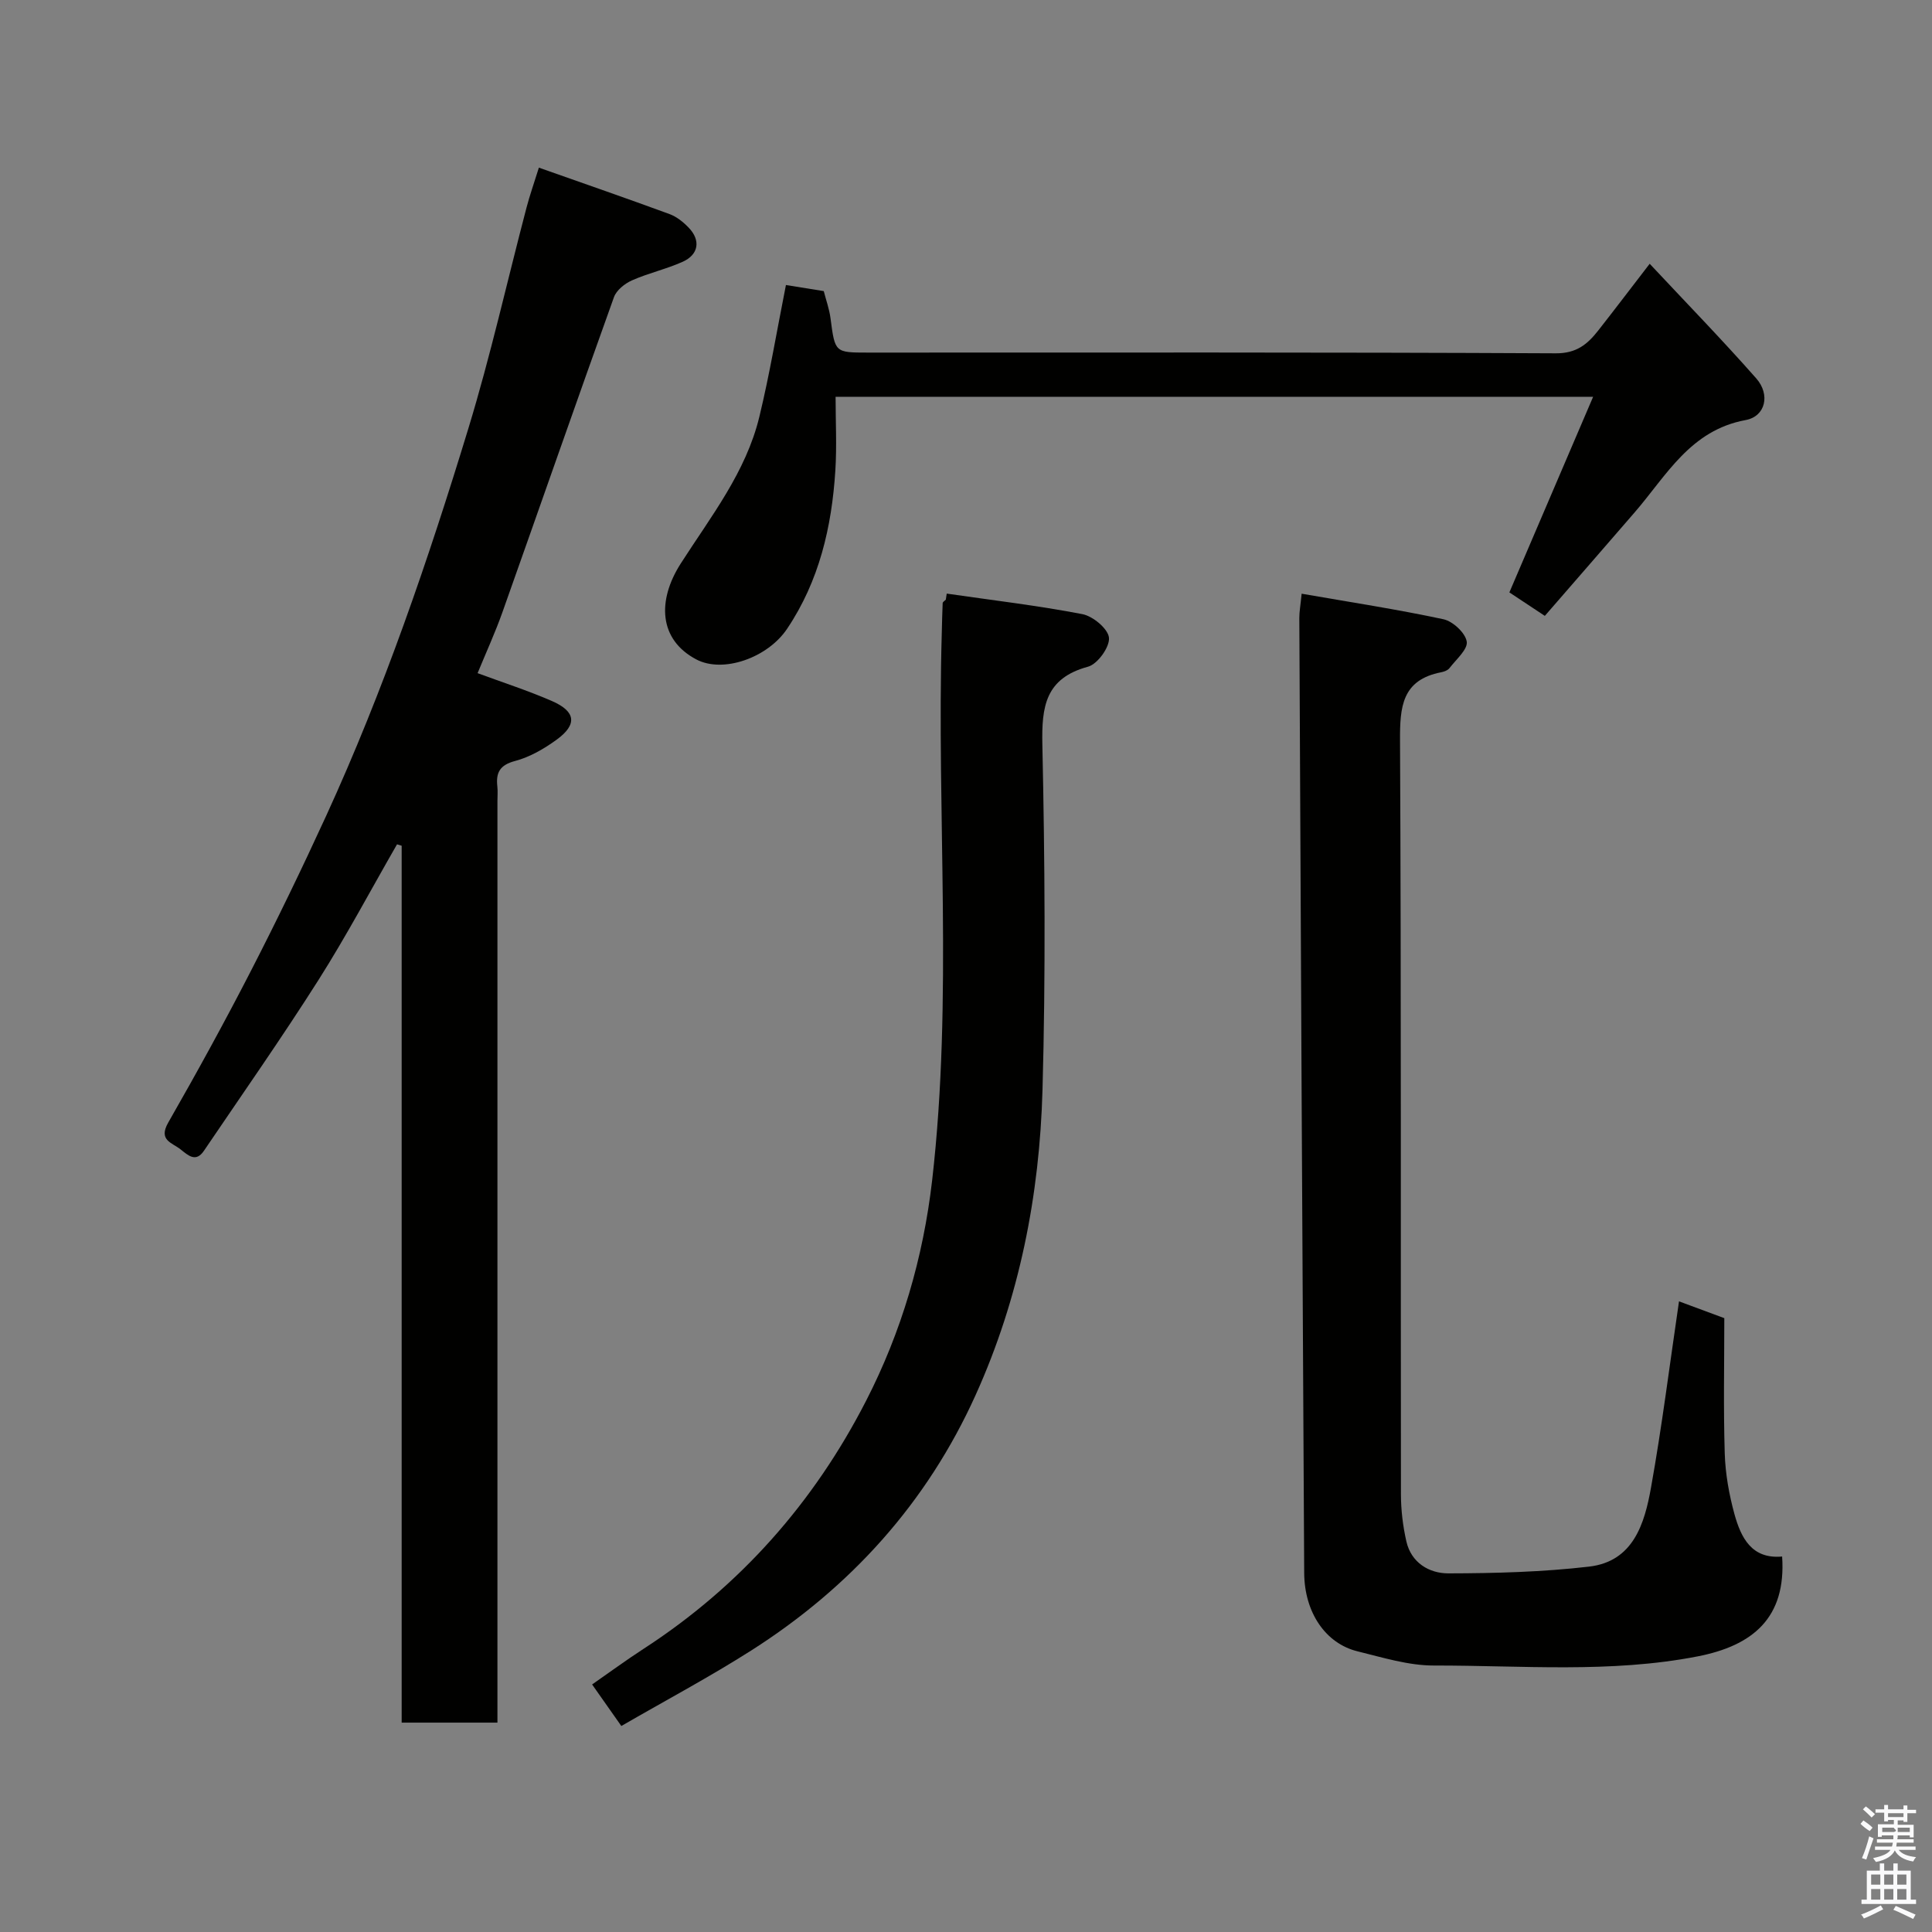 <svg enable-background="new 0 0 400 400" viewBox="0 0 400 400" xmlns="http://www.w3.org/2000/svg"><rect x="0" y="0" width="400" height="400" fill="#808080" stroke="none"/><path d="m385.2 377.6.6-.7c.6.4 1.3.9 1.9 1.5l-.6.7c-.8-.5-1.4-1-1.9-1.5zm.3 7.1c.6-1.4 1.1-2.9 1.5-4.5.3.1.6.3.9.4-.5 1.4-1 2.9-1.5 4.4zm.2-10.1.6-.6c.7.5 1.3 1.1 1.9 1.6l-.7.7c-.6-.6-1.2-1.2-1.8-1.7zm8.4-.8h.8v.9h1.8v.7h-1.8v1.8h-.8v-.3h-1.2v.9h3.3v2.6h-.8v-.4h-2.5c0 .3 0 .6-.1.8h3.4v.7h-3.5c0 .3-.1.6-.1.8h4v.7h-3.5c.7.9 1.9 1.3 3.6 1.5-.2.2-.4.5-.6.9-1.9-.3-3.2-1.1-3.8-2.3-.5 1.1-1.8 2-3.9 2.4-.2-.3-.4-.5-.6-.8 1.9-.4 3.1-.9 3.6-1.7h-3.2v-.7h3.5c.1-.2.1-.5.2-.8h-3.3v-.7h3.4c0-.2 0-.5 0-.8h-2.4v.3h-.8v-2.6h3.3v-.9h-1.2v.3h-.8v-1.8h-1.8v-.7h1.8v-.9h.8v.9h3.2zm-4.4 5.5h2.4c1-.3 0-.6 0-.9h-2.4zm1.2-3.1h3.2v-.8h-3.2zm4.4 2.2h-2.4v.9h2.5v-.9z" fill="#fafafb"/><path d="m389.2 385.8h.9v1.5h1.9v-1.5h.9v1.5h2.7v6h1.1v.9h-11.3v-.9h1.1v-6h2.7zm.2 8.7.5.8c-1.2.6-2.5 1.3-4 1.9-.2-.3-.3-.6-.6-.8 1.6-.6 3-1.3 4.1-1.9zm-2-4.3h1.9v-2.1h-1.9zm0 3.1h1.9v-2.2h-1.9zm2.7-3.1h1.9v-2.1h-1.9zm0 3.1h1.9v-2.2h-1.9zm2.4 1.3c1.4.6 2.7 1.2 4.1 1.8l-.5.9c-1.5-.7-2.8-1.4-4.1-1.9zm2.2-6.5h-1.9v2.1h1.9zm-1.9 5.2h1.9v-2.2h-1.9z" fill="#fafafb"/><g fill="#010100"><path d="m111.57 34.71c9.3 3.28 18.2 6.36 27.04 9.61 1.48.54 2.87 1.66 3.98 2.82 2.52 2.61 2.07 5.57-1.25 7.06-3.39 1.52-7.1 2.34-10.5 3.85-1.49.66-3.21 2.03-3.73 3.48-7.8 21.73-15.39 43.53-23.11 65.29-1.47 4.13-3.3 8.13-5.12 12.55 5.21 1.93 10.41 3.6 15.39 5.77 4.96 2.16 5.29 4.86.98 8-2.59 1.88-5.54 3.6-8.6 4.41-3.18.84-4 2.41-3.68 5.28.11.99.02 2 .02 3v184.46 6.36c-6.58 0-12.96 0-19.83 0 0-60.48 0-121.01 0-181.55-.32-.1-.64-.19-.96-.29-5.4 9.38-10.48 18.97-16.27 28.1-7.6 11.97-15.75 23.6-23.71 35.35-1.68 2.49-3.28.94-4.83-.29-1.78-1.41-4.66-1.88-2.56-5.55 5.92-10.34 11.66-20.79 17.11-31.39 5.44-10.58 10.63-21.31 15.59-32.12 11.89-25.95 21.12-52.92 29.43-80.17 4.6-15.07 8.04-30.5 12.05-45.76.66-2.54 1.54-4.99 2.56-8.27z"/><path d="m269.49 122.92c10.12 1.76 19.8 3.24 29.36 5.29 1.95.42 4.52 2.81 4.82 4.61.27 1.6-2.18 3.69-3.55 5.48-.35.47-1.1.76-1.72.88-8.17 1.58-8.58 7.19-8.54 14.21.26 51.99.12 103.98.19 155.98 0 3.25.4 6.57 1.12 9.75 1.01 4.44 4.72 6.63 8.7 6.63 9.72-.02 19.5-.28 29.14-1.4 9.15-1.07 11.48-8.89 12.81-16.34 2.28-12.72 3.88-25.56 5.8-38.58 2.55.95 5.38 2 9.38 3.48 0 9.18-.2 18.61.09 28.02.13 4.2.89 8.46 2 12.52 1.35 4.89 3.56 9.39 9.88 8.81.87 12.73-6.1 18.46-17.51 20.68-18.07 3.52-36.37 1.86-54.57 1.89-5.28.01-10.61-1.66-15.83-2.94-6.61-1.62-10.99-8.03-11.04-16.22-.38-65.92-.7-131.85-1.01-197.77 0-1.26.24-2.52.48-4.98z"/><path d="m196.01 122.9c9.37 1.36 18.79 2.46 28.08 4.25 2.2.42 5.34 3.05 5.51 4.89.18 1.93-2.36 5.45-4.33 5.99-8.82 2.39-9.63 8.21-9.46 16.14.51 23.81.69 47.65.03 71.45-.6 21.84-4.78 43.14-13.85 63.21-10.08 22.31-25.87 39.77-46.43 52.87-8.66 5.51-17.74 10.34-26.92 15.65-2.14-3.04-3.97-5.65-6.05-8.6 3.71-2.58 7.09-5.07 10.61-7.35 20.03-12.98 35.33-30.33 46.13-51.41 7.31-14.25 11.81-29.59 13.66-45.61 4.34-37.78.9-75.69 2-113.52.06-2 .08-3.99.18-5.99.01-.25.43-.48.65-.72.07-.42.13-.84.19-1.25z"/><path d="m329.84 82.15c-52.84 0-104.44 0-156.84 0 0 5.08.27 10.19-.05 15.25-.74 11.69-3.34 22.89-10 32.8-4.04 6.01-13.26 9.24-18.78 6.33-7.79-4.1-8.13-12.19-3.24-19.84 6.23-9.73 13.5-18.91 16.28-30.38 2.14-8.84 3.63-17.84 5.51-27.3 2.39.38 5.03.81 7.83 1.26.48 1.87 1.15 3.72 1.4 5.63.93 7.09.88 7.1 7.75 7.1 47.47 0 94.94-.09 142.41.15 4.3.02 6.55-1.88 8.77-4.7 3.43-4.37 6.78-8.79 10.67-13.84 7.54 8.06 15 15.72 22.06 23.73 2.95 3.34 1.94 7.87-2.2 8.63-11.47 2.11-16.38 11.49-22.97 19.11-6.14 7.11-12.32 14.19-18.6 21.43-3.01-1.99-5.4-3.58-7.34-4.86 5.71-13.34 11.33-26.46 17.34-40.5z"/></g></svg>